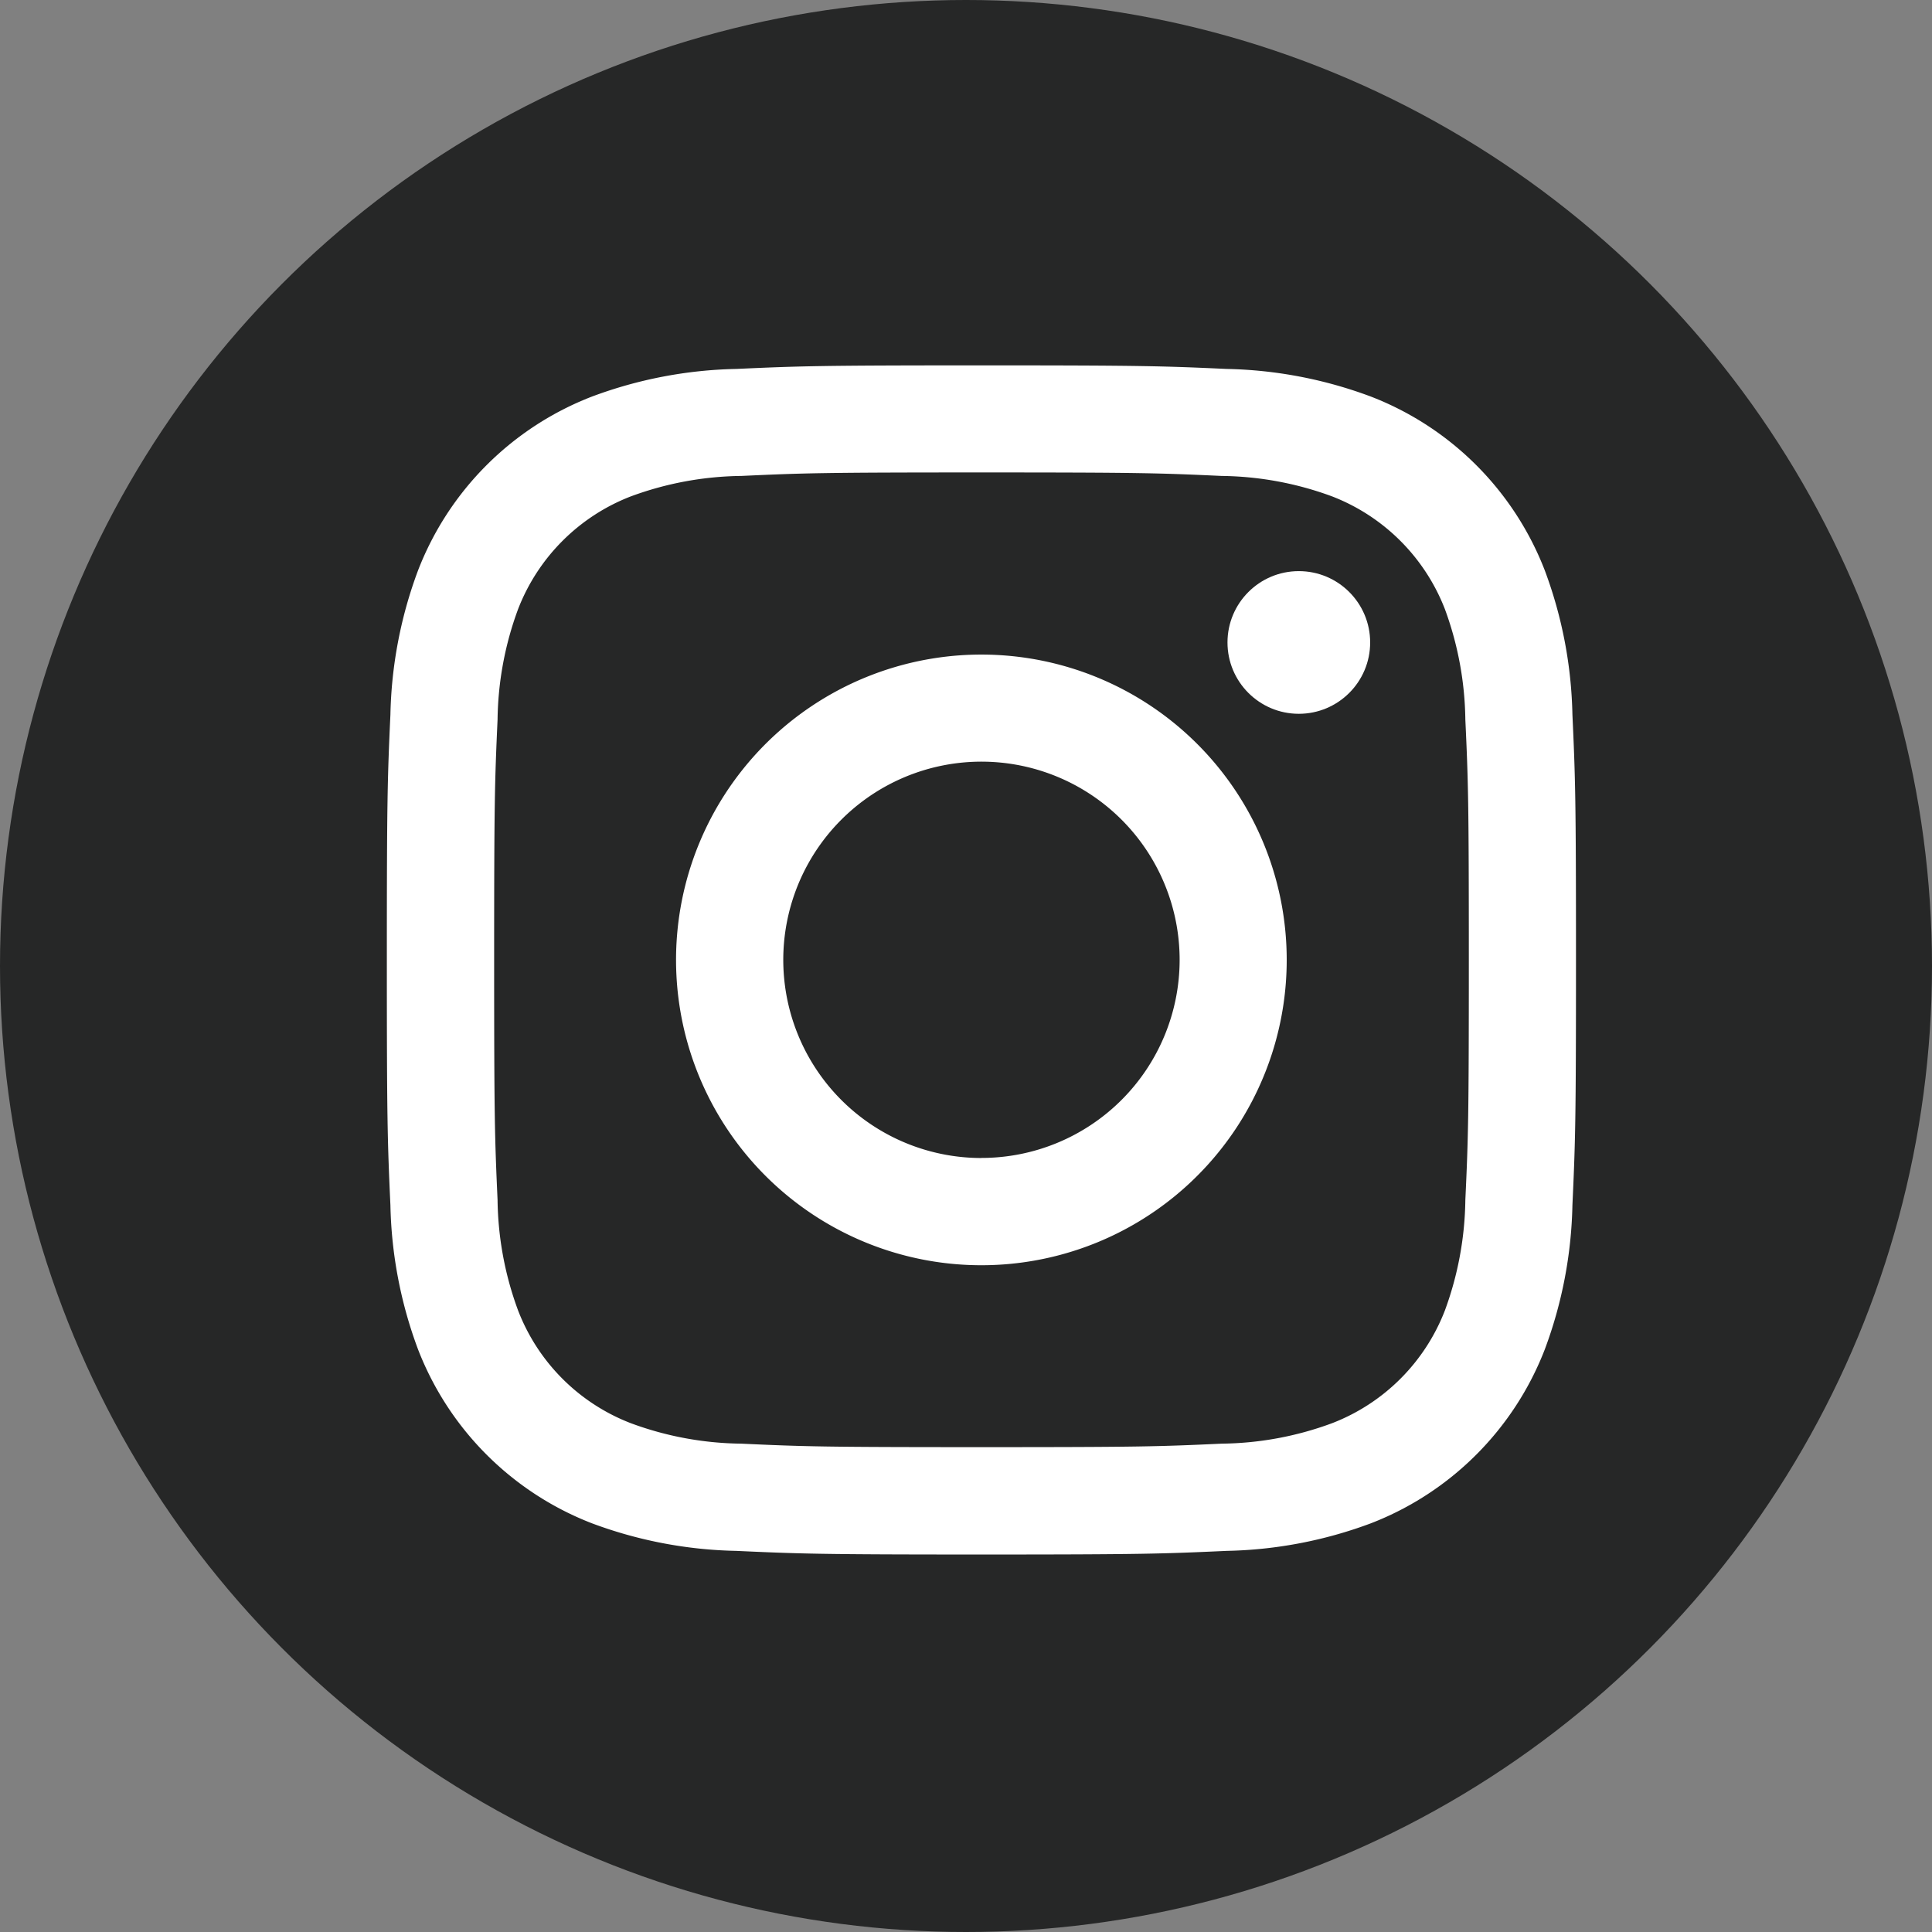 <svg xmlns="http://www.w3.org/2000/svg" width="26" height="26" viewBox="0 0 26 26">
  <rect x="0" y="0" width="26" height="26" fill="#808080" stroke="none"/>
  <g id="グループ_323" data-name="グループ 323" transform="translate(-1069 -3115.891)">
    <circle id="楕円形_3" data-name="楕円形 3" cx="13" cy="13" r="13" transform="translate(1069 3115.891)" fill="#262727"/>
    <g id="グループ_251" data-name="グループ 251">
      <path id="パス_148" data-name="パス 148" d="M1082.208,3122.249c2.136,0,2.389.008,3.233.047a4.426,4.426,0,0,1,1.485.275,2.656,2.656,0,0,1,1.519,1.518,4.458,4.458,0,0,1,.275,1.486c.039.843.047,1.1.047,3.233s-.008,2.389-.047,3.232a4.458,4.458,0,0,1-.275,1.486,2.649,2.649,0,0,1-1.519,1.518,4.4,4.4,0,0,1-1.485.275c-.844.039-1.1.047-3.233.047s-2.389-.008-3.233-.047a4.4,4.4,0,0,1-1.485-.275,2.642,2.642,0,0,1-1.518-1.518,4.425,4.425,0,0,1-.276-1.486c-.038-.843-.046-1.1-.046-3.232s.008-2.39.046-3.233a4.425,4.425,0,0,1,.276-1.486,2.65,2.65,0,0,1,1.518-1.518,4.425,4.425,0,0,1,1.485-.275c.844-.039,1.1-.047,3.233-.047m0-1.441c-2.173,0-2.445.009-3.3.048a5.869,5.869,0,0,0-1.942.372,4.087,4.087,0,0,0-2.34,2.339,5.875,5.875,0,0,0-.372,1.942c-.039.853-.048,1.126-.048,3.3s.009,2.445.048,3.3a5.875,5.875,0,0,0,.372,1.942,4.093,4.093,0,0,0,2.34,2.34,5.872,5.872,0,0,0,1.942.371c.853.039,1.125.049,3.3.049s2.445-.01,3.3-.049a5.866,5.866,0,0,0,1.941-.371,4.093,4.093,0,0,0,2.34-2.34,5.875,5.875,0,0,0,.372-1.942c.039-.853.048-1.126.048-3.3s-.009-2.446-.048-3.3a5.875,5.875,0,0,0-.372-1.942,4.087,4.087,0,0,0-2.34-2.339,5.863,5.863,0,0,0-1.941-.372c-.854-.039-1.126-.048-3.3-.048Z" fill="#fff"/>
      <path id="パス_149" data-name="パス 149" d="M1082.208,3124.7a4.109,4.109,0,1,0,4.108,4.109A4.109,4.109,0,0,0,1082.208,3124.7Zm0,6.775a2.667,2.667,0,1,1,2.667-2.666A2.667,2.667,0,0,1,1082.208,3131.474Z" fill="#fff"/>
      <circle id="楕円形_6" data-name="楕円形 6" cx="0.96" cy="0.96" r="0.96" transform="translate(1085.519 3123.577)" fill="#fff"/>
    </g>
  </g>
</svg>

